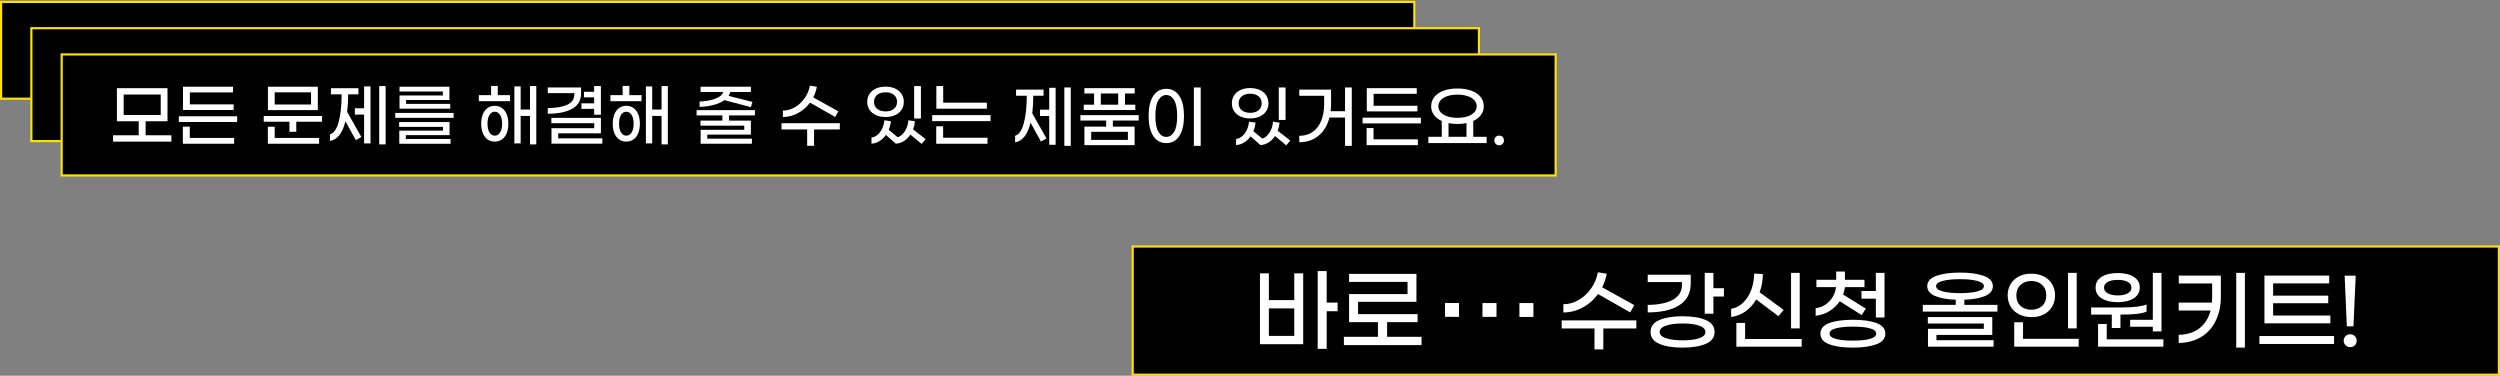 <svg width="1151" height="173" viewBox="0 0 1151 173" fill="none" xmlns="http://www.w3.org/2000/svg">
<rect x="0" y="0" width="1151" height="173" fill="#808080" stroke="none"/>
<rect x="0.5" y="0.891" width="650.658" height="44.551" fill="black" stroke="#FFE000"/>
<rect x="14.444" y="12.976" width="666.461" height="51.988" fill="black" stroke="#FFE000"/>
<rect x="28.388" y="25.061" width="687.842" height="55.706" fill="black" stroke="#FFE000"/>
<path d="M78.908 62.28V65.208H52.058V62.28H63.861V55.827H53.824V40.597H77.115V55.827H67.043V62.28H78.908ZM56.937 52.933H73.994V43.526H56.937V52.933Z" fill="white"/>
<path d="M82.335 53.528H109.184V56.168H82.335V53.528ZM84.188 58.31H87.371V63.504H107.794V66.179H84.188V58.31ZM84.258 39.933H107.269V42.547H87.406V48.055H107.584V50.634H84.258V39.933Z" fill="white"/>
<path d="M148.274 53.406V56.046H136.41V60.671H133.262V56.046H121.424V53.406H148.274ZM126.46 63.504H146.919V66.179H123.313V58.345H126.46V63.504ZM146.324 50.695H123.348V39.933H146.324V50.695ZM143.203 42.512H126.46V48.116H143.203V42.512Z" fill="white"/>
<path d="M159.823 51.544L166.371 63.067L163.819 64.518L159.036 55.828C157.716 61.283 155.347 64.308 151.919 64.894V61.843C153.659 61.362 154.979 59.5 155.889 56.256C156.789 53.013 157.261 48.737 157.305 43.43H152.365V40.598H165.016V43.43H160.295C160.278 46.447 160.12 49.157 159.823 51.544ZM167.63 39.776H170.585V66.022H167.63V52.768H163.381V49.839H167.63V39.776ZM177.545 39.618V66.494H174.59V39.618H177.545Z" fill="white"/>
<path d="M181.986 51.989H208.836V54.254H181.986V51.989ZM183.84 60.138H203.948V58.407H183.77V56.203H206.965V62.218H186.856V63.985H207.437V66.188H183.831V60.138H183.84ZM183.936 43.963H203.887V42.136H183.936V39.933H206.912V46.035H186.961V47.828H207.297V50.031H183.945V43.963H183.936Z" fill="white"/>
<path d="M229.189 43.806H234.82V46.604H220.464V43.806H226.094V39.557H229.181V43.806H229.189ZM231.017 49.672C231.961 50.311 232.704 51.255 233.237 52.488C233.771 53.729 234.042 55.215 234.042 56.955C234.042 58.695 233.771 60.19 233.237 61.423C232.704 62.664 231.961 63.6 231.017 64.238C230.072 64.876 228.988 65.2 227.773 65.2C226.558 65.2 225.482 64.876 224.547 64.238C223.611 63.6 222.877 62.656 222.344 61.423C221.81 60.181 221.539 58.695 221.539 56.955C221.539 55.215 221.81 53.72 222.344 52.488C222.877 51.246 223.611 50.311 224.547 49.672C225.482 49.034 226.558 48.711 227.773 48.711C228.997 48.711 230.072 49.034 231.017 49.672ZM230.23 61.003C230.859 60.024 231.174 58.678 231.174 56.955C231.174 55.233 230.859 53.886 230.23 52.907C229.6 51.928 228.778 51.447 227.773 51.447C226.785 51.447 225.981 51.937 225.369 52.907C224.748 53.886 224.442 55.233 224.442 56.955C224.442 58.678 224.748 60.024 225.369 61.003C225.989 61.982 226.794 62.463 227.773 62.463C228.787 62.472 229.6 61.982 230.23 61.003ZM246.911 39.618V66.494H244.017V53.371H239.707V66.022H236.813V39.776H239.707V50.442H244.017V39.618H246.911Z" fill="white"/>
<path d="M263.453 50.066C260.734 51.596 256.983 52.366 252.201 52.366V49.751C256.082 49.734 259.09 49.209 261.215 48.195C263.348 47.181 264.406 45.616 264.406 43.518V42.888H252.192V40.274H267.518V43.011C267.527 46.184 266.172 48.536 263.453 50.066ZM277.319 63.696V66.153H253.906V59.036H273.577V56.711H253.844V54.254H276.663V61.371H256.992V63.696H277.319ZM273.542 50.127H267.684V47.575H273.542V44.803H268.856V42.25H273.542V39.618H276.655V52.838H273.542V50.127Z" fill="white"/>
<path d="M289.751 43.806H295.382V46.604H281.035V43.806H286.665V39.557H289.751V43.806ZM291.578 49.672C292.523 50.311 293.266 51.255 293.799 52.488C294.333 53.729 294.604 55.215 294.604 56.955C294.604 58.695 294.333 60.19 293.799 61.423C293.266 62.664 292.523 63.6 291.578 64.238C290.634 64.876 289.55 65.2 288.335 65.2C287.12 65.2 286.044 64.876 285.109 64.238C284.173 63.6 283.439 62.656 282.906 61.423C282.372 60.181 282.101 58.695 282.101 56.955C282.101 55.215 282.372 53.72 282.906 52.488C283.439 51.246 284.173 50.311 285.109 49.672C286.044 49.034 287.12 48.711 288.335 48.711C289.55 48.711 290.634 49.034 291.578 49.672ZM290.792 61.003C291.421 60.024 291.736 58.678 291.736 56.955C291.736 55.233 291.421 53.886 290.792 52.907C290.162 51.928 289.34 51.447 288.335 51.447C287.347 51.447 286.543 51.937 285.931 52.907C285.31 53.886 285.004 55.233 285.004 56.955C285.004 58.678 285.31 60.024 285.931 61.003C286.551 61.982 287.356 62.463 288.335 62.463C289.34 62.472 290.162 61.982 290.792 61.003ZM307.473 39.618V66.494H304.579V53.371H300.269V66.022H297.375V39.776H300.269V50.442H304.579V39.618H307.473Z" fill="white"/>
<path d="M335.669 53.117V55.539H345.706V61.956H325.623V63.845H346.178V66.17H322.572V59.753H342.655V57.865H322.511V55.539H332.583V53.117H320.719V50.695H347.568V53.117H335.669ZM333.527 46.105C332.181 47.067 330.493 47.819 328.456 48.344C326.419 48.868 324.303 49.148 322.1 49.192V46.735C324.679 46.674 327.022 46.263 329.138 45.511C331.245 44.759 332.53 43.71 332.994 42.363H322.546V39.942H345.715V42.363H336.176C336.054 42.975 335.809 43.57 335.45 44.156L346.431 46.927L345.706 49.323L333.527 46.105Z" fill="white"/>
<path d="M386.658 59.604H374.794V67.123H371.611V59.604H359.808V56.711H386.658V59.604ZM367.38 52.086C365.185 53.257 362.877 53.86 360.438 53.878V50.923C362.326 50.923 364.154 50.416 365.928 49.393C367.703 48.379 369.207 46.988 370.448 45.222C371.69 43.456 372.494 41.533 372.87 39.435L376.079 39.942C375.764 41.664 375.222 43.299 374.444 44.855L385.967 51.246L384.516 53.86L372.931 47.251C371.428 49.288 369.574 50.905 367.38 52.086Z" fill="white"/>
<path d="M415.081 50.538C414.39 51.587 413.402 52.409 412.135 52.995C410.867 53.581 409.389 53.878 407.711 53.878C406.014 53.878 404.528 53.581 403.26 52.995C401.993 52.409 401.014 51.587 400.314 50.538C399.615 49.489 399.274 48.274 399.274 46.884C399.274 45.52 399.623 44.305 400.314 43.247C401.005 42.189 401.984 41.367 403.26 40.773C404.528 40.187 406.014 39.889 407.711 39.889C409.389 39.889 410.867 40.187 412.135 40.773C413.402 41.358 414.381 42.18 415.081 43.247C415.78 44.313 416.121 45.52 416.121 46.884C416.121 48.274 415.772 49.489 415.081 50.538ZM424.305 66.275L419.146 61.965C418.324 63.224 417.337 64.212 416.174 64.938C415.011 65.663 413.769 66.066 412.44 66.153L407.877 62.123C407.037 63.32 406.041 64.265 404.887 64.973C403.733 65.672 402.517 66.066 401.232 66.153V63.32C402.194 63.233 403.112 62.822 403.986 62.079C404.86 61.336 405.577 60.374 406.146 59.203C406.714 58.031 407.046 56.755 407.151 55.391L410.176 55.801C410.027 57.209 409.695 58.529 409.171 59.771L413.297 63.172C414.137 62.918 414.915 62.42 415.623 61.659C416.34 60.907 416.926 59.981 417.389 58.888C417.852 57.795 418.123 56.632 418.211 55.391L421.236 55.828C421.113 57.148 420.825 58.398 420.388 59.57L426.176 64.072L424.305 66.275ZM403.864 50.119C404.843 50.906 406.119 51.299 407.719 51.299C409.293 51.299 410.57 50.906 411.54 50.119C412.519 49.332 413 48.256 413 46.892C413 45.529 412.51 44.453 411.54 43.666C410.561 42.88 409.293 42.486 407.719 42.486C406.128 42.486 404.843 42.88 403.864 43.666C402.884 44.453 402.404 45.529 402.404 46.892C402.395 48.256 402.884 49.332 403.864 50.119ZM423.99 54.569H420.877V39.618H423.99V54.569Z" fill="white"/>
<path d="M429.183 52.995H456.033V55.767H429.183V52.995ZM431.037 58.153H434.219V63.408H454.642V66.179H431.037V58.153ZM431.098 39.618H434.245V47.268H454.354V50.04H431.098V39.618Z" fill="white"/>
<path d="M475.253 52.193L481.802 63.716L479.249 65.167L474.466 56.477C473.146 61.932 470.777 64.957 467.35 65.543V62.492C469.09 62.011 470.41 60.149 471.319 56.905C472.22 53.661 472.692 49.386 472.735 44.079H467.796V41.246H480.447V44.079H475.725C475.699 47.096 475.542 49.806 475.253 52.193ZM483.061 40.425H486.016V66.671H483.061V53.417H478.812V50.488H483.061V40.425ZM492.975 40.267V67.143H490.02V40.267H492.975Z" fill="white"/>
<path d="M512.358 55.498V58.296H522.369V66.829H499.27V58.296H509.281V55.498H497.417V53.015H524.266V55.498H512.358ZM522.683 50.654H498.955V48.198H503.711V43.039H499.244V40.583H522.412V43.039H517.945V48.198H522.701V50.654H522.683ZM519.282 60.691H502.382V64.407H519.282V60.691ZM506.824 48.198H514.815V43.039H506.824V48.198Z" fill="white"/>
<path d="M532.694 64.52C531.479 63.611 530.526 62.221 529.844 60.35C529.162 58.479 528.821 56.162 528.821 53.39C528.821 50.619 529.162 48.302 529.844 46.431C530.526 44.56 531.479 43.17 532.694 42.261C533.91 41.352 535.335 40.888 536.978 40.888C538.596 40.888 540.012 41.343 541.227 42.261C542.443 43.17 543.396 44.56 544.078 46.431C544.76 48.302 545.101 50.619 545.101 53.39C545.101 56.162 544.76 58.479 544.078 60.35C543.396 62.221 542.443 63.611 541.227 64.52C540.012 65.429 538.596 65.893 536.978 65.893C535.335 65.884 533.91 65.429 532.694 64.52ZM540.589 60.647C541.516 59.065 541.971 56.643 541.971 53.39C541.971 50.156 541.507 47.742 540.589 46.151C539.662 44.56 538.456 43.756 536.97 43.756C535.457 43.756 534.242 44.551 533.315 46.134C532.388 47.716 531.934 50.138 531.934 53.39C531.934 56.643 532.388 59.065 533.306 60.647C534.216 62.23 535.44 63.025 536.97 63.025C538.465 63.025 539.671 62.23 540.589 60.647ZM549.656 40.267H552.803V67.143H549.656V40.267Z" fill="white"/>
<path d="M582.957 51.187C582.266 52.236 581.287 53.058 580.011 53.644C578.743 54.23 577.266 54.527 575.587 54.527C573.891 54.527 572.405 54.23 571.137 53.644C569.869 53.058 568.89 52.236 568.19 51.187C567.491 50.138 567.15 48.923 567.15 47.533C567.15 46.169 567.5 44.953 568.19 43.896C568.881 42.838 569.86 42.016 571.137 41.421C572.405 40.836 573.891 40.538 575.587 40.538C577.266 40.538 578.743 40.836 580.011 41.421C581.279 42.007 582.258 42.829 582.957 43.896C583.657 44.962 583.998 46.169 583.998 47.533C583.998 48.923 583.648 50.138 582.957 51.187ZM592.181 66.924L587.023 62.614C586.201 63.873 585.213 64.861 584.05 65.587C582.887 66.312 581.646 66.715 580.317 66.802L575.753 62.772C574.914 63.969 573.917 64.914 572.763 65.622C571.609 66.321 570.394 66.715 569.108 66.802V63.969C570.07 63.882 570.988 63.471 571.862 62.728C572.737 61.985 573.454 61.023 574.022 59.851C574.59 58.68 574.922 57.403 575.027 56.039L578.052 56.45C577.904 57.858 577.572 59.178 577.047 60.42L581.174 63.821C582.013 63.567 582.791 63.069 583.499 62.308C584.216 61.556 584.802 60.63 585.265 59.537C585.729 58.444 586 57.281 586.087 56.039L589.112 56.477C588.99 57.797 588.701 59.047 588.264 60.219L594.052 64.721L592.181 66.924ZM571.74 50.767C572.719 51.554 574.004 51.948 575.596 51.948C577.169 51.948 578.446 51.554 579.416 50.767C580.396 49.981 580.876 48.905 580.876 47.541C580.876 46.178 580.387 45.102 579.416 44.315C578.437 43.528 577.169 43.135 575.596 43.135C574.004 43.135 572.719 43.528 571.74 44.315C570.761 45.102 570.28 46.178 570.28 47.541C570.271 48.905 570.761 49.981 571.74 50.767ZM591.866 55.218H588.754V40.267H591.866V55.218Z" fill="white"/>
<path d="M622.361 40.267V67.143H619.249V54.116H612.071C611.171 57.666 609.509 60.446 607.096 62.457C604.683 64.468 601.711 65.482 598.187 65.482V62.527C600.6 62.527 602.664 61.923 604.369 60.717C606.082 59.511 607.385 57.806 608.285 55.602C609.186 53.399 609.641 50.794 609.641 47.795V44.114H598.187V41.246H612.823V47.734C612.823 49.01 612.753 50.164 612.604 51.196H619.249V40.267H622.361Z" fill="white"/>
<path d="M627.336 54.178H654.186V56.818H627.336V54.178ZM629.19 58.96H632.372V64.153H652.796V66.829H629.19V58.96ZM629.26 40.583H652.271V43.197H632.407V48.705H652.586V51.284H629.26V40.583Z" fill="white"/>
<path d="M684.462 62.991V65.858H657.613V62.991H663.785V55.717C662.229 55 661.031 54.064 660.183 52.901C659.335 51.739 658.907 50.41 658.907 48.923C658.907 47.288 659.405 45.846 660.402 44.613C661.399 43.372 662.815 42.419 664.651 41.745C666.487 41.072 668.611 40.74 671.025 40.74C673.438 40.74 675.562 41.072 677.398 41.745C679.234 42.419 680.65 43.372 681.647 44.613C682.644 45.855 683.142 47.288 683.142 48.923C683.142 50.41 682.714 51.739 681.866 52.901C681.018 54.064 679.829 54.991 678.29 55.69V62.991H684.462ZM663.313 51.712C664.048 52.517 665.079 53.146 666.417 53.583C667.746 54.02 669.285 54.248 671.025 54.248C672.764 54.248 674.312 54.029 675.65 53.583C676.996 53.146 678.028 52.517 678.762 51.712C679.496 50.908 679.864 49.972 679.864 48.923C679.864 47.857 679.496 46.913 678.762 46.108C678.028 45.304 676.987 44.674 675.65 44.237C674.303 43.8 672.764 43.573 671.025 43.573C669.285 43.573 667.746 43.791 666.417 44.237C665.088 44.674 664.048 45.304 663.313 46.108C662.579 46.913 662.212 47.857 662.212 48.923C662.212 49.972 662.579 50.899 663.313 51.712ZM666.898 62.991H675.177V56.696C673.918 56.949 672.537 57.072 671.025 57.072C669.538 57.072 668.157 56.949 666.898 56.696V62.991Z" fill="white"/>
<path d="M688.633 66.251C688.204 65.823 687.986 65.29 687.986 64.66C687.986 64.031 688.204 63.498 688.633 63.069C689.061 62.641 689.594 62.422 690.224 62.422C690.853 62.422 691.378 62.641 691.798 63.069C692.217 63.498 692.427 64.031 692.427 64.66C692.427 65.29 692.217 65.823 691.798 66.251C691.378 66.68 690.853 66.898 690.224 66.898C689.594 66.898 689.061 66.68 688.633 66.251Z" fill="white"/>
<rect x="521.5" y="113.5" width="629" height="59" fill="black" stroke="#FFE000"/>
<path d="M595.881 125.85H599.991V158.464H580.08V125.85H584.19V138.169H595.881V125.85ZM595.881 154.645V141.988H584.19V154.645H595.881ZM615.838 143.293H610.808V160.607H606.663V124.802H610.808V139.31H615.838V143.293Z" fill="white"/>
<path d="M654.484 155.065V158.884H618.726V155.065H634.398V148.311H621.113V135.398H648.022V129.786H621.113V126.095H652.132V138.961H625.258V144.62H652.667V148.311H638.625V155.065H654.484Z" fill="white"/>
<path d="M671.731 145.875L665.271 145.866L665.279 139.49L671.74 139.499L671.731 145.875ZM688.989 145.899L682.528 145.89L682.537 139.514L688.998 139.523L688.989 145.899ZM705.991 145.922L699.53 145.913L699.539 139.537L706 139.546L705.991 145.922Z" fill="white"/>
<path d="M753.339 151.215H738.167V160.849H734.105V151.215H719V147.523H753.372V151.215H753.339ZM728.667 141.582C725.848 143.092 722.894 143.864 719.772 143.864V140.071C722.189 140.071 724.539 139.433 726.787 138.124C729.07 136.815 730.983 135.036 732.561 132.787C734.139 130.538 735.179 128.054 735.649 125.369L739.744 126.007C739.341 128.222 738.636 130.303 737.663 132.284L752.399 140.474L750.553 143.831L735.716 135.372C733.837 138.024 731.487 140.071 728.667 141.582Z" fill="white"/>
<path d="M773.177 140.507C769.686 142.723 764.818 143.831 758.609 143.831V140.373C763.577 140.34 767.437 139.534 770.223 137.99C773.009 136.412 774.385 134.096 774.385 131.042V129.867H758.609V126.477H778.413V130.337C778.447 134.902 776.668 138.292 773.177 140.507ZM785.361 147.355C788.047 148.496 789.389 150.342 789.389 152.826C789.389 155.31 788.047 157.157 785.361 158.298C782.676 159.439 779.118 160.043 774.654 160.043C770.189 160.043 766.631 159.473 763.946 158.298C761.26 157.157 759.918 155.31 759.918 152.826C759.918 150.342 761.26 148.496 763.946 147.355C766.631 146.214 770.189 145.61 774.654 145.61C779.118 145.61 782.676 146.18 785.361 147.355ZM782.273 155.747C784.22 155.109 785.16 154.136 785.16 152.826C785.16 151.551 784.186 150.577 782.24 149.906C780.293 149.235 777.775 148.933 774.654 148.933C771.565 148.933 769.048 149.268 767.068 149.906C765.121 150.577 764.114 151.551 764.114 152.826C764.114 154.102 765.087 155.075 767.034 155.713C768.981 156.351 771.498 156.687 774.62 156.687C777.775 156.687 780.326 156.385 782.273 155.747ZM793.686 132.686V136.513H788.852V144.435H784.858V125.637H788.852V132.686H793.686Z" fill="white"/>
<path d="M803.622 143.361C801.641 144.77 799.426 145.643 797.009 145.945V142.186C799.124 141.817 801.003 140.843 802.581 139.299C804.159 137.755 805.401 135.808 806.273 133.458C807.146 131.109 807.583 128.625 807.616 125.94L811.611 126.174C811.611 129.095 811.107 131.881 810.134 134.566L821.177 142.689L818.794 145.576L808.556 137.889C807.247 140.138 805.602 141.951 803.622 143.361ZM829.502 156.049V159.607H799.426V148.664H803.454V156.082H829.502V156.049ZM828.595 151.182H824.601V125.637H828.595V151.182Z" fill="white"/>
<path d="M842.29 143.227C840.411 144.402 838.262 145.106 835.913 145.375V141.918C838.497 141.548 840.612 140.474 842.29 138.662C843.969 136.883 844.976 134.734 845.345 132.183H836.282V128.827H845.378V125H849.406V128.827H858.402V132.183H849.406C849.239 133.392 848.97 134.533 848.567 135.607L859.006 142.085L857.127 145.073L847.023 138.695C845.748 140.541 844.204 142.052 842.29 143.227ZM863.941 148.732C866.66 149.739 868.002 151.383 868.002 153.632C868.002 155.848 866.66 157.493 863.941 158.5C861.222 159.507 857.597 160.044 853.065 160.044C848.534 160.044 844.909 159.54 842.19 158.5C839.471 157.493 838.128 155.848 838.128 153.632C838.128 151.383 839.471 149.739 842.19 148.732C844.909 147.725 848.534 147.221 853.065 147.221C857.597 147.221 861.222 147.725 863.941 148.732ZM860.853 156.049C862.8 155.512 863.807 154.707 863.807 153.599C863.807 152.491 862.833 151.685 860.853 151.148C858.906 150.611 856.288 150.376 853.065 150.376C849.843 150.376 847.258 150.645 845.278 151.148C843.331 151.685 842.324 152.491 842.324 153.599C842.324 154.707 843.297 155.512 845.278 156.049C847.225 156.586 849.843 156.821 853.065 156.821C856.288 156.821 858.872 156.586 860.853 156.049ZM863.639 133.962V125.638H867.633V146.147H863.639V137.52H857.026V133.962H863.639Z" fill="white"/>
<path d="M919.628 140.373V143.461H885.256V140.373H900.428V137.99C896.467 137.856 893.278 137.285 890.895 136.278C888.512 135.271 887.303 133.761 887.303 131.747C887.303 129.598 888.679 128.021 891.465 127.014C894.252 126.007 897.877 125.503 902.408 125.503C906.906 125.503 910.565 126.007 913.351 127.014C916.137 128.021 917.513 129.598 917.513 131.747C917.513 133.761 916.305 135.271 913.922 136.278C911.538 137.285 908.35 137.856 904.389 137.99V140.373H919.628ZM891.533 156.619H917.849V159.607H887.639V151.383H913.351V148.966H887.572V145.979H917.245V154.203H891.533V156.619ZM894.486 134.163C896.534 134.7 899.186 134.969 902.408 134.969C905.664 134.969 908.316 134.7 910.33 134.163C912.377 133.626 913.385 132.821 913.385 131.747C913.385 130.672 912.344 129.867 910.296 129.33C908.249 128.793 905.597 128.524 902.375 128.524C899.152 128.524 896.5 128.793 894.453 129.33C892.405 129.867 891.365 130.672 891.365 131.747C891.432 132.821 892.439 133.626 894.486 134.163Z" fill="white"/>
<path d="M929.463 144.67C927.818 143.797 926.543 142.622 925.67 141.112C924.797 139.601 924.327 137.889 924.327 135.976C924.327 134.063 924.763 132.351 925.67 130.84C926.543 129.33 927.818 128.121 929.463 127.282C931.108 126.409 933.054 126.007 935.236 126.007C937.452 126.007 939.365 126.443 941.01 127.282C942.655 128.155 943.896 129.33 944.803 130.84C945.675 132.351 946.145 134.063 946.145 136.01C946.145 137.956 945.709 139.668 944.803 141.179C943.896 142.689 942.655 143.864 941.01 144.737C939.365 145.61 937.452 146.012 935.236 146.012C933.054 145.979 931.108 145.542 929.463 144.67ZM927.348 148.362H931.41V155.982H957.021V159.607H927.348V148.362ZM940.238 140.81C941.513 139.601 942.117 138.024 942.117 136.01C942.117 133.996 941.48 132.384 940.204 131.176C938.929 129.968 937.284 129.363 935.236 129.363C933.155 129.363 931.51 129.968 930.235 131.176C928.959 132.384 928.322 133.996 928.322 136.01C928.322 138.024 928.959 139.635 930.235 140.81C931.51 142.018 933.189 142.589 935.236 142.589C937.317 142.589 938.962 141.984 940.238 140.81ZM952.12 125.637H956.115V151.182H952.12V125.637Z" fill="white"/>
<path d="M972.26 144.838H962.761V141.548H976.993C982.364 141.548 986.123 141.078 988.272 140.172V143.461C986.224 144.368 982.431 144.838 976.859 144.838H976.255V151.014H972.26V144.838ZM967.595 137.352C965.715 136.177 964.809 134.533 964.809 132.384C964.809 130.236 965.748 128.625 967.595 127.45C969.474 126.275 971.925 125.705 974.979 125.705C978.034 125.705 980.518 126.275 982.364 127.45C984.244 128.625 985.15 130.27 985.15 132.384C985.15 134.499 984.21 136.144 982.364 137.352C980.484 138.527 978.034 139.131 974.979 139.131C971.925 139.131 969.474 138.527 967.595 137.352ZM996.026 156.217V159.607H965.95V149.168H969.944V156.217H996.026ZM970.448 129.766C969.307 130.37 968.702 131.243 968.702 132.418C968.702 133.593 969.273 134.465 970.448 135.07C971.589 135.674 973.133 136.01 975.013 136.01C976.893 136.01 978.403 135.707 979.578 135.07C980.719 134.465 981.323 133.559 981.323 132.418C981.323 131.277 980.753 130.37 979.578 129.766C978.437 129.162 976.893 128.86 975.013 128.86C973.133 128.86 971.589 129.162 970.448 129.766ZM991.158 147.221V125.637H995.153V152.591H991.158V150.443H980.719V147.221H991.158Z" fill="white"/>
<path d="M1003.11 126.879H1022.48V136.513C1022.48 140.944 1021.64 144.77 1019.99 147.959C1018.35 151.182 1016.06 153.632 1013.11 155.31C1010.19 156.989 1006.83 157.861 1003.07 157.895V154.136C1006.77 154.102 1009.92 153.162 1012.47 151.249C1015.02 149.335 1016.8 146.583 1017.74 142.958H1003.07V139.333H1018.35C1018.41 138.46 1018.48 137.587 1018.48 136.714V130.505H1003.11V126.879ZM1033.55 125.637V160.043H1029.56V125.637H1033.55Z" fill="white"/>
<path d="M1074.61 154.707V158.365H1040.23V154.707H1074.61ZM1072.89 148.866H1042.55V126.88H1072.36V130.472H1046.54V136.111H1071.92V139.602H1046.54V145.274H1072.89V148.866Z" fill="white"/>
<path d="M1079.91 158.969C1079.34 158.398 1079.04 157.693 1079.04 156.821C1079.04 155.982 1079.34 155.277 1079.91 154.74C1080.48 154.169 1081.18 153.9 1082.02 153.9C1082.86 153.9 1083.57 154.169 1084.14 154.74C1084.71 155.31 1085.01 156.015 1085.01 156.821C1085.01 157.693 1084.74 158.398 1084.17 158.969C1083.6 159.54 1082.9 159.808 1082.02 159.808C1081.18 159.842 1080.48 159.54 1079.91 158.969ZM1079.47 126.913H1084.57L1083.53 150.242H1080.48L1079.47 126.913Z" fill="white"/>
</svg>
